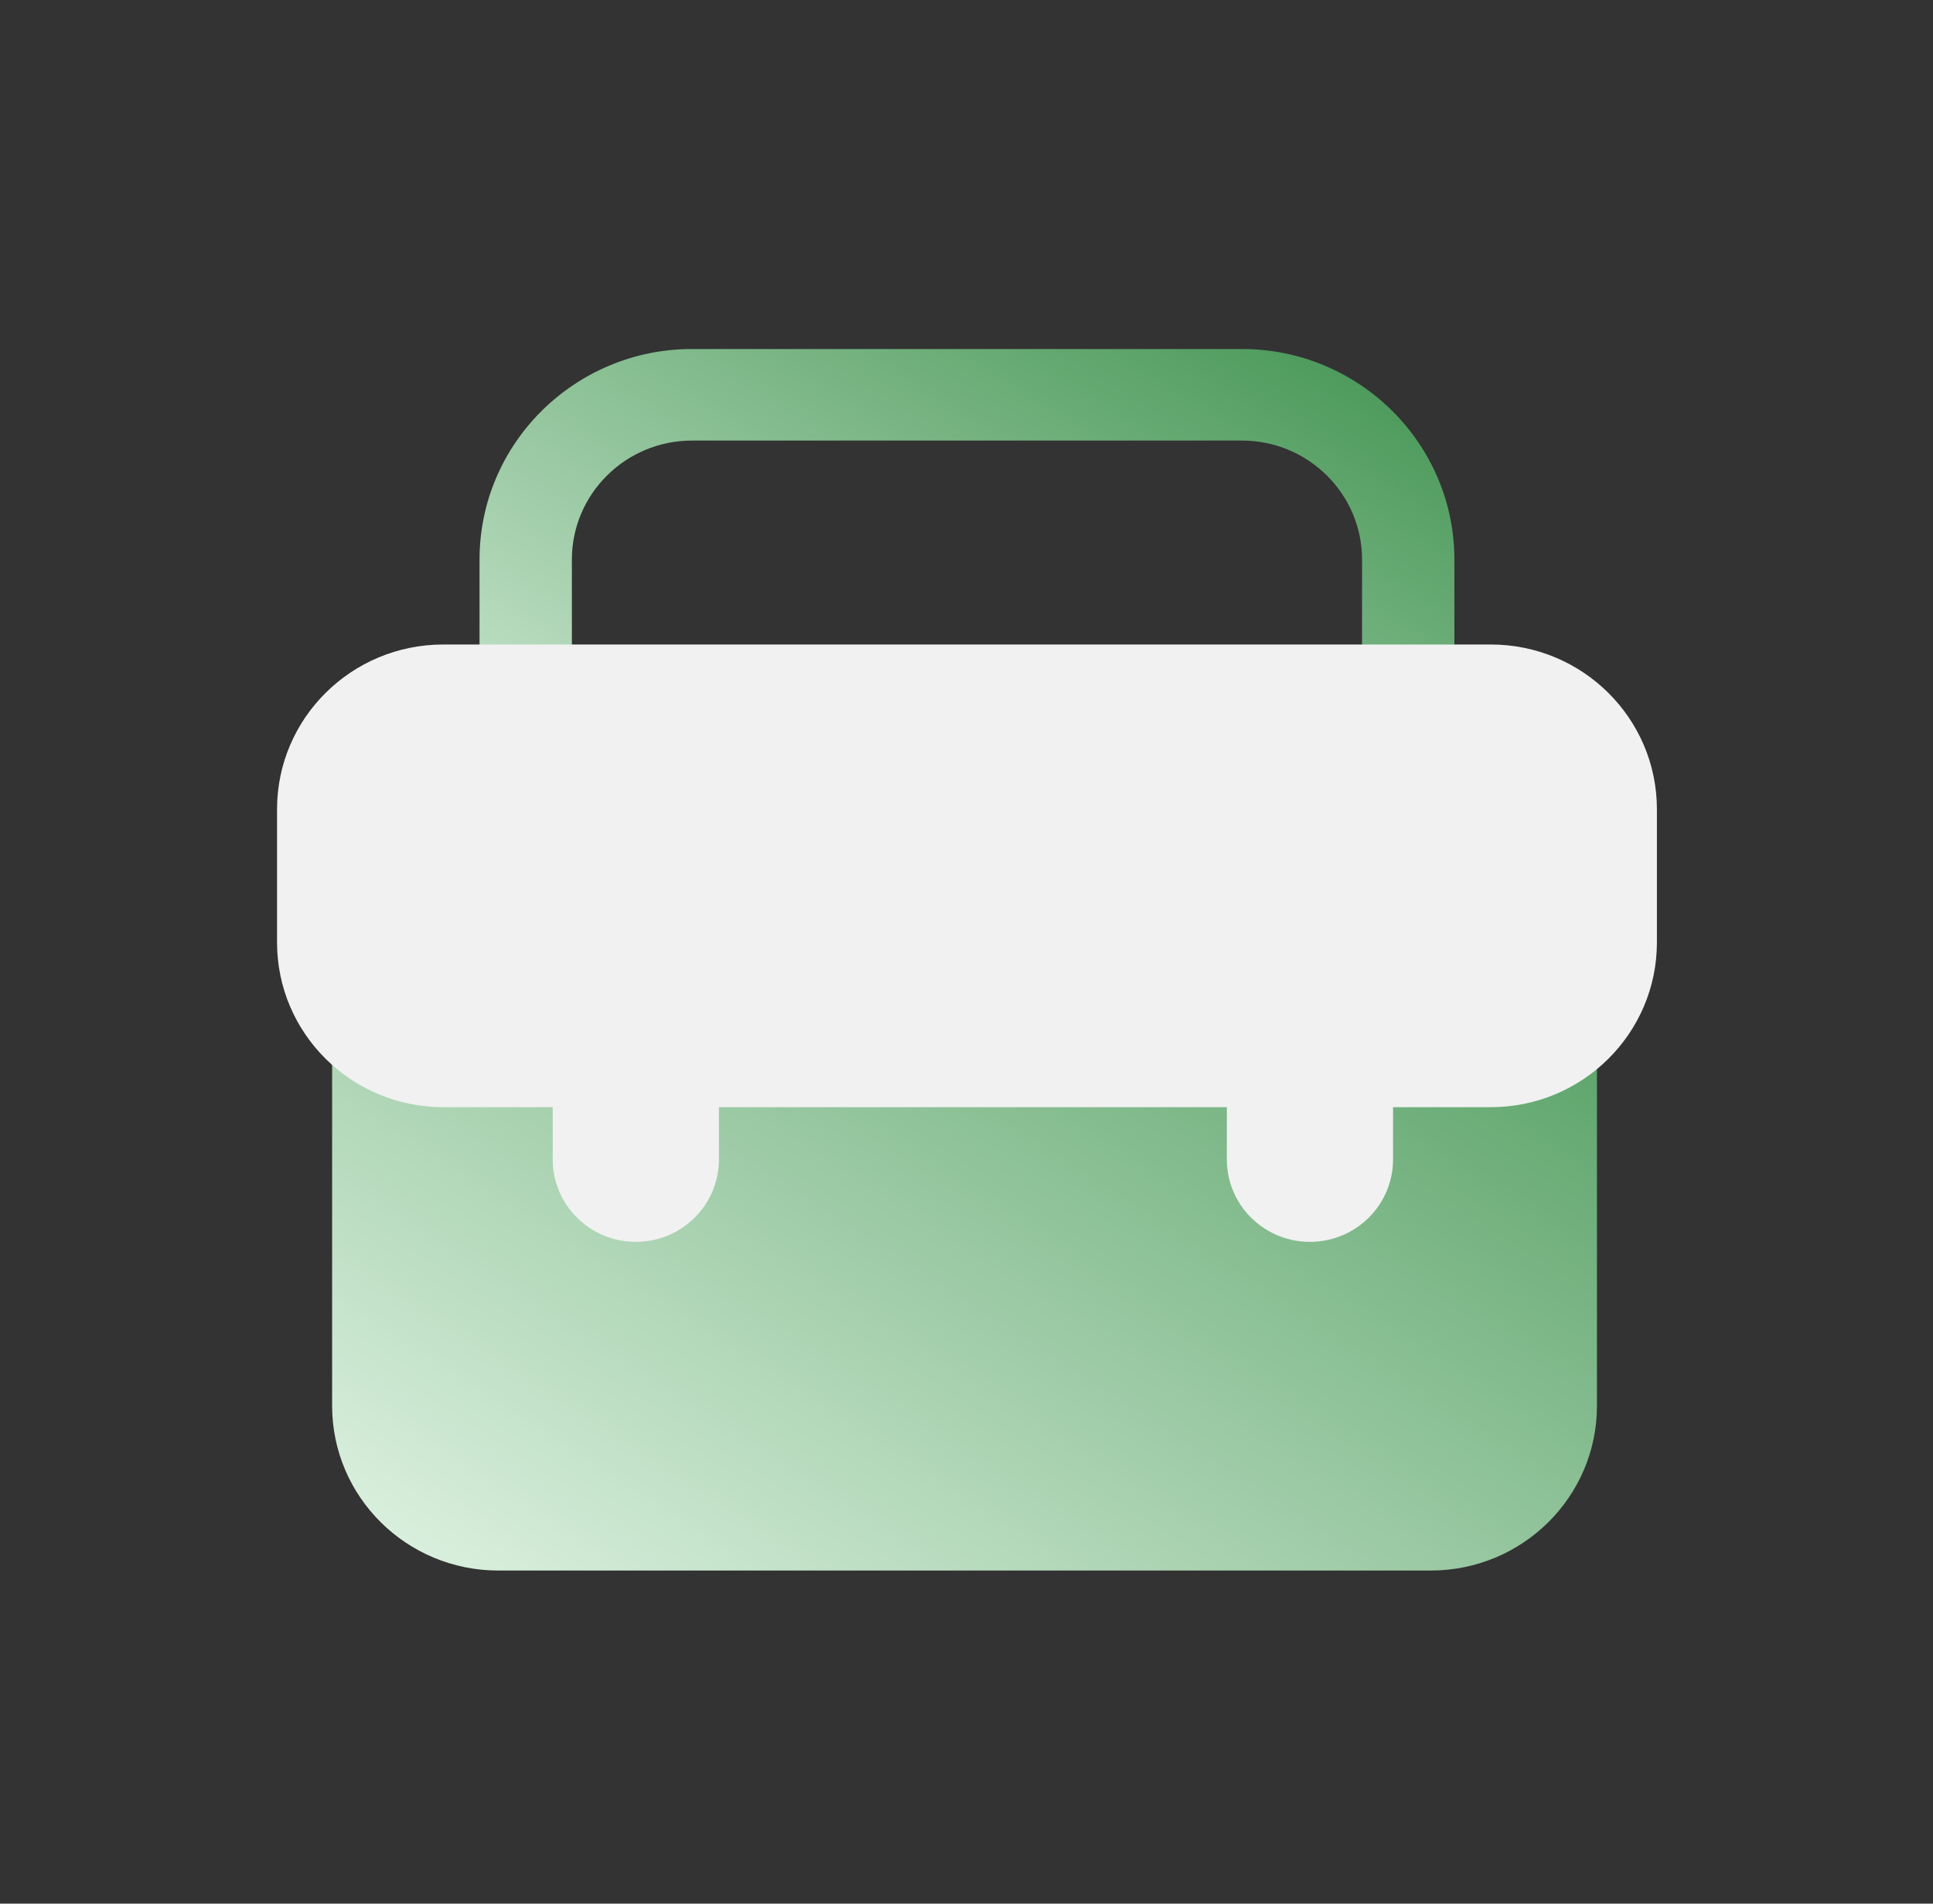 <svg width="65" height="64" viewBox="0 0 65 64" fill="none" xmlns="http://www.w3.org/2000/svg">
<rect x="0" y="0" width="65" height="64" fill="#333333" stroke="none"/>
<path d="M41.764 31.601H23.267C19.329 31.601 16.125 28.427 16.125 24.523V18.813C16.125 14.909 19.329 11.734 23.267 11.734H41.764C45.701 11.734 48.906 14.909 48.906 18.813V24.523C48.906 28.427 45.701 31.601 41.764 31.601ZM23.267 14.812C21.04 14.812 19.23 16.606 19.23 18.813V24.523C19.23 26.73 21.04 28.524 23.267 28.524H41.764C43.99 28.524 45.801 26.73 45.801 24.523V18.813C45.801 16.606 43.99 14.812 41.764 14.812H23.267Z" fill="url(#paint0_linear_684_15871)"/>
<path d="M48.111 25.387H16.757C13.67 25.387 11.168 27.867 11.168 30.926V47.262C11.168 50.321 13.67 52.801 16.757 52.801H48.111C51.198 52.801 53.7 50.321 53.7 47.262V30.926C53.7 27.867 51.198 25.387 48.111 25.387Z" fill="url(#paint1_linear_684_15871)"/>
<path d="M50.127 21.668H14.906C11.819 21.668 9.316 24.148 9.316 27.207V31.684C9.316 34.743 11.819 37.223 14.906 37.223H50.127C53.214 37.223 55.716 34.743 55.716 31.684V27.207C55.716 24.148 53.214 21.668 50.127 21.668Z" fill="#F1F1F1"/>
<path d="M21.381 41.751C19.837 41.751 18.586 40.511 18.586 38.981V34.981C18.586 33.451 19.837 32.211 21.381 32.211C22.924 32.211 24.175 33.451 24.175 34.981V38.981C24.175 40.511 22.924 41.751 21.381 41.751Z" fill="#F1F1F1"/>
<path d="M44.048 41.751C42.505 41.751 41.254 40.511 41.254 38.981V34.981C41.254 33.451 42.505 32.211 44.048 32.211C45.592 32.211 46.843 33.451 46.843 34.981V38.981C46.843 40.511 45.592 41.751 44.048 41.751Z" fill="#F1F1F1"/>
<defs>
<linearGradient id="paint0_linear_684_15871" x1="32.681" y1="46.095" x2="54.607" y2="9.909" gradientUnits="userSpaceOnUse">
<stop stop-color="#F2FEF4"/>
<stop offset="1" stop-color="#2D873E"/>
</linearGradient>
<linearGradient id="paint1_linear_684_15871" x1="32.649" y1="72.801" x2="63.733" y2="24.566" gradientUnits="userSpaceOnUse">
<stop stop-color="#F2FEF4"/>
<stop offset="1" stop-color="#2D873E"/>
</linearGradient>
</defs>
</svg>

